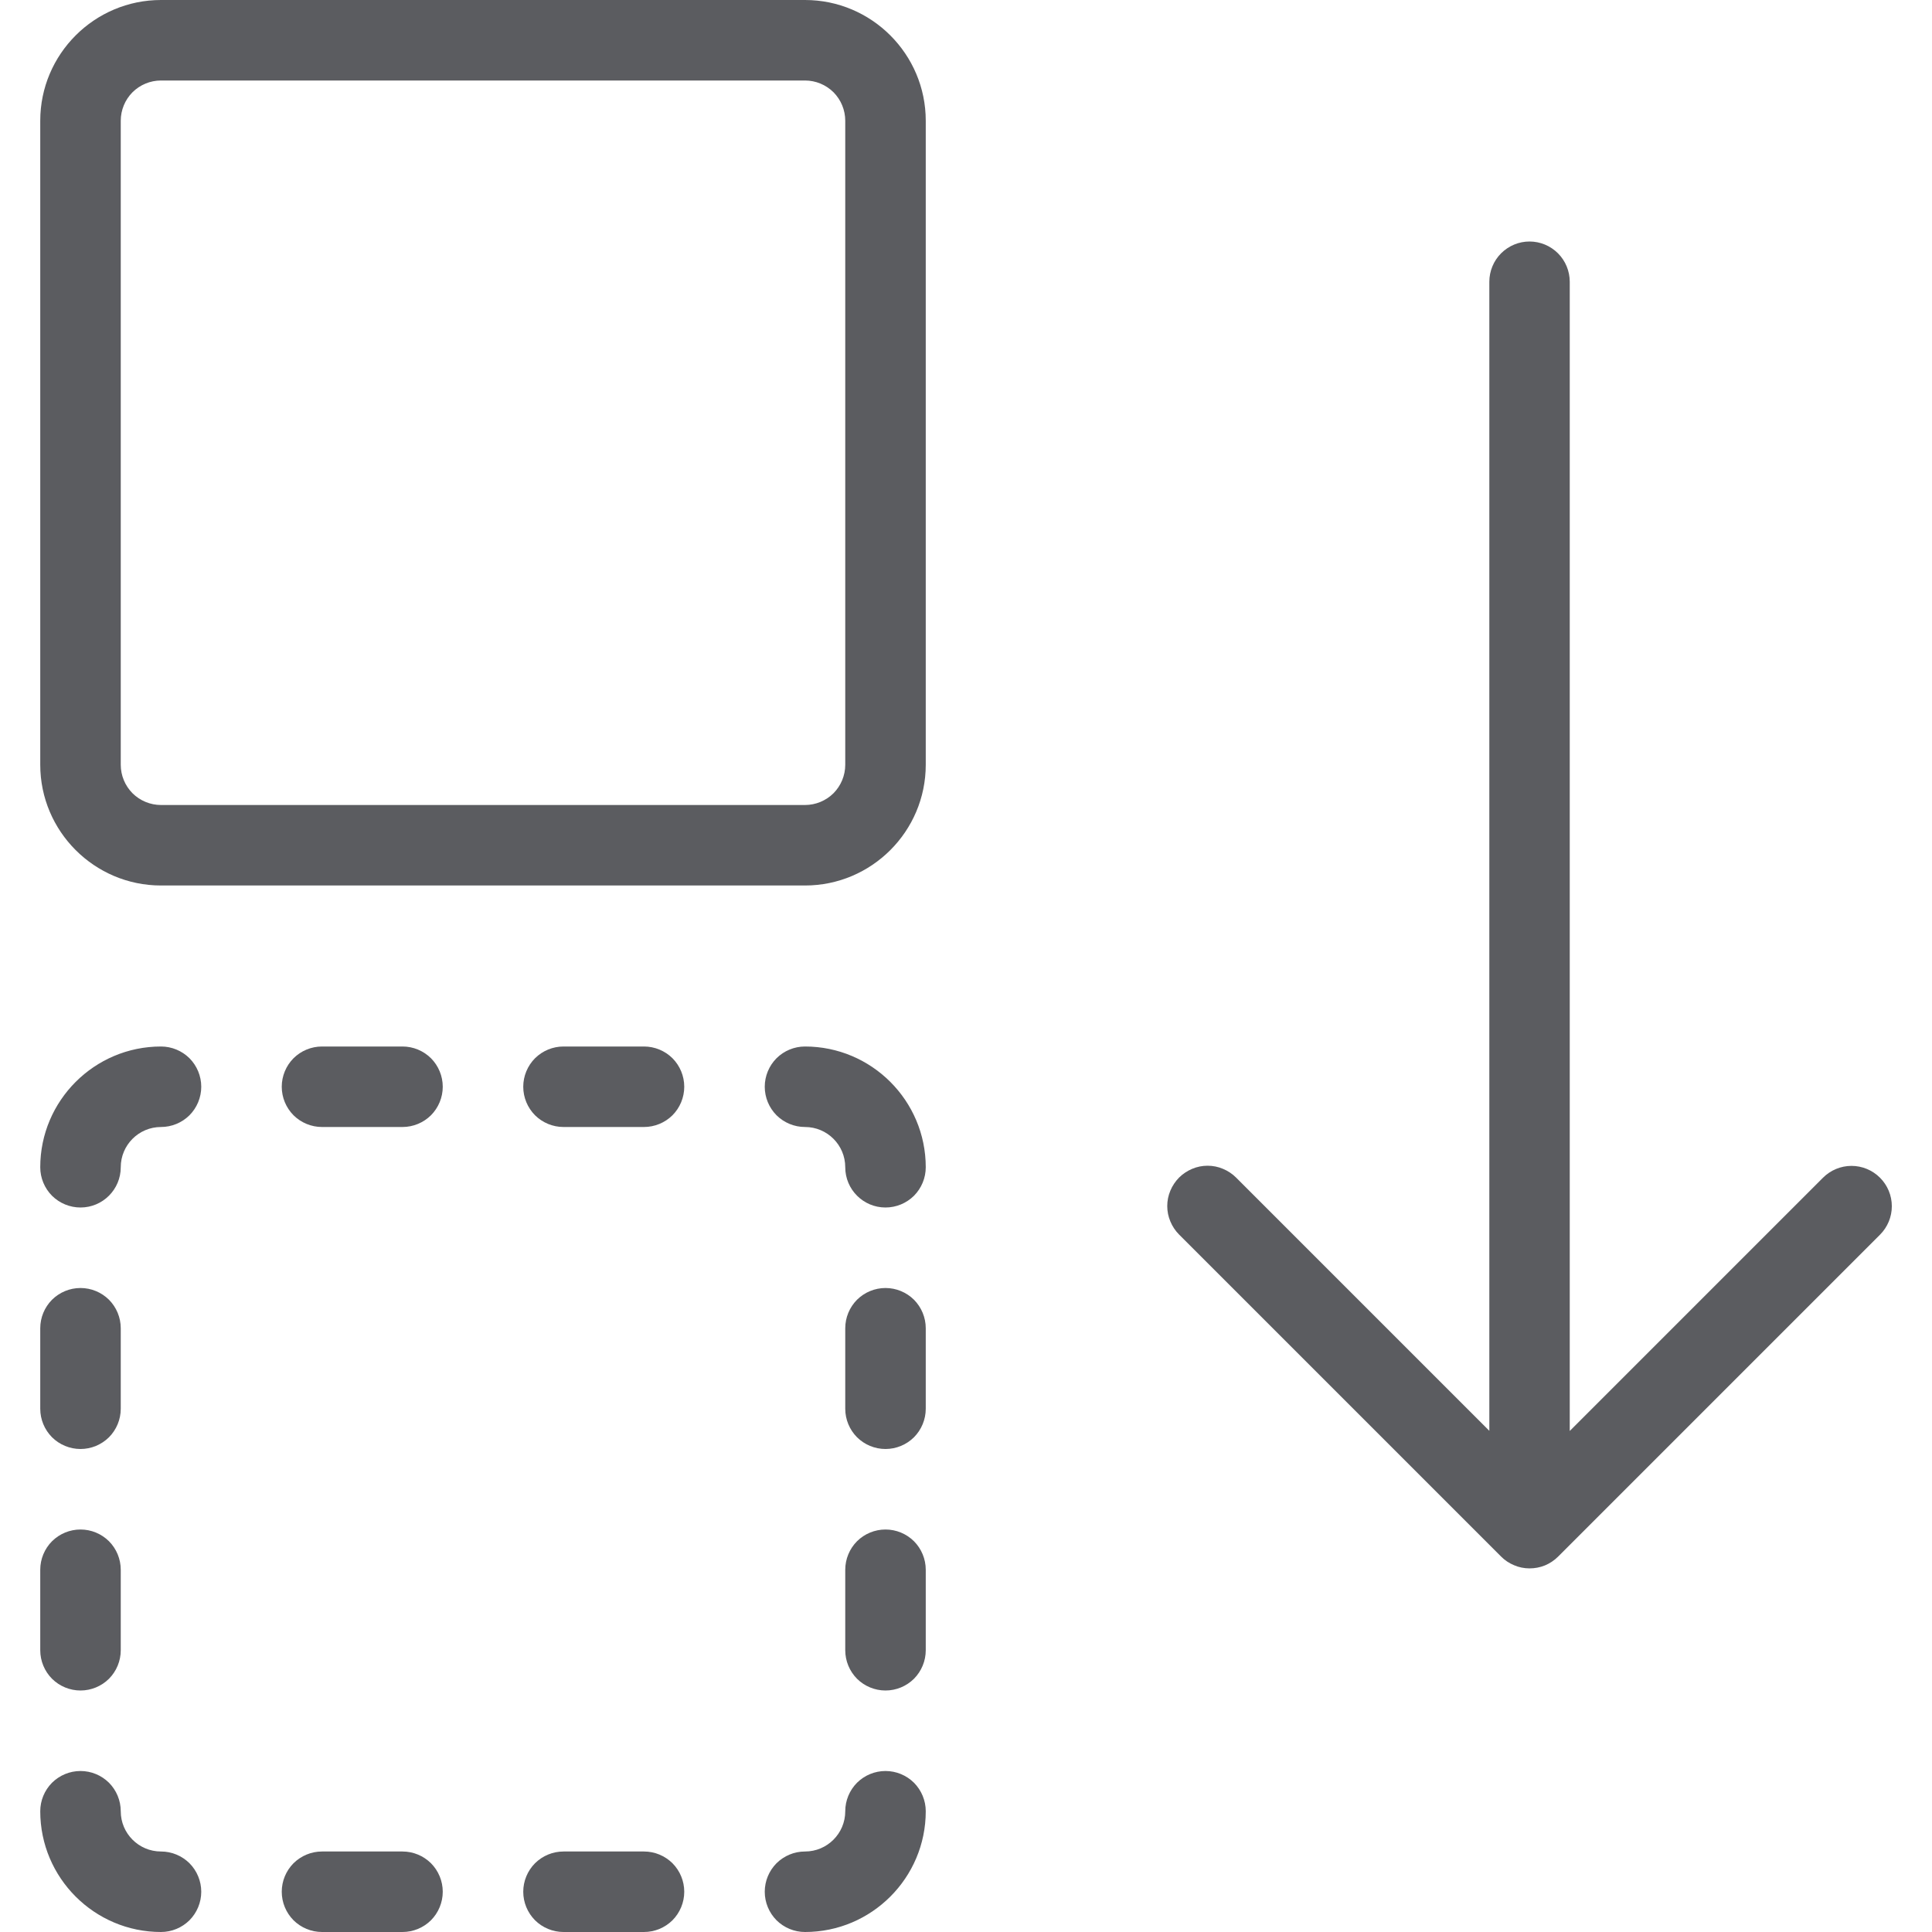 <svg width="24" height="24" viewBox="0 0 24 24" fill="none" xmlns="http://www.w3.org/2000/svg">
<g clip-path="url(#clip0_337_1171)">
<path d="M2 24C1.173 24 0.5 23.327 0.5 22.5C0.5 22.367 0.553 22.24 0.646 22.146C0.74 22.053 0.867 22 1 22C1.133 22 1.26 22.053 1.354 22.146C1.447 22.24 1.5 22.367 1.5 22.5C1.5 22.776 1.724 23 2 23C2.133 23 2.26 23.053 2.354 23.146C2.447 23.24 2.5 23.367 2.5 23.5C2.5 23.633 2.447 23.76 2.354 23.854C2.26 23.947 2.133 24 2 24Z" fill="#5B5C60"/>
<path d="M10 24C9.867 24 9.74 23.947 9.646 23.854C9.553 23.76 9.5 23.633 9.5 23.5C9.5 23.367 9.553 23.24 9.646 23.146C9.74 23.053 9.867 23 10 23C10.276 23 10.5 22.776 10.5 22.5C10.5 22.367 10.553 22.24 10.646 22.146C10.74 22.053 10.867 22 11 22C11.133 22 11.26 22.053 11.354 22.146C11.447 22.24 11.5 22.367 11.5 22.5C11.5 23.327 10.827 24 10 24Z" fill="#5B5C60"/>
<path d="M1 21C0.867 21 0.74 20.947 0.646 20.854C0.553 20.76 0.5 20.633 0.5 20.5V19.5C0.5 19.367 0.553 19.24 0.646 19.146C0.74 19.053 0.867 19 1 19C1.133 19 1.26 19.053 1.354 19.146C1.447 19.24 1.5 19.367 1.5 19.5V20.5C1.5 20.633 1.447 20.76 1.354 20.854C1.26 20.947 1.133 21 1 21Z" fill="#5B5C60"/>
<path d="M4 24C3.867 24 3.74 23.947 3.646 23.854C3.553 23.76 3.5 23.633 3.5 23.5C3.5 23.367 3.553 23.24 3.646 23.146C3.74 23.053 3.867 23 4 23H5C5.133 23 5.26 23.053 5.354 23.146C5.447 23.24 5.5 23.367 5.5 23.5C5.5 23.633 5.447 23.76 5.354 23.854C5.26 23.947 5.133 24 5 24H4Z" fill="#5B5C60"/>
<path d="M4 14C3.867 14 3.74 13.947 3.646 13.854C3.553 13.76 3.5 13.633 3.5 13.5C3.5 13.367 3.553 13.24 3.646 13.146C3.74 13.053 3.867 13 4 13H5C5.133 13 5.26 13.053 5.354 13.146C5.447 13.24 5.5 13.367 5.5 13.5C5.5 13.633 5.447 13.76 5.354 13.854C5.26 13.947 5.133 14 5 14H4Z" fill="#5B5C60"/>
<path d="M7 24C6.867 24 6.74 23.947 6.646 23.854C6.553 23.76 6.5 23.633 6.5 23.5C6.5 23.367 6.553 23.24 6.646 23.146C6.74 23.053 6.867 23 7 23H8C8.133 23 8.26 23.053 8.354 23.146C8.447 23.24 8.5 23.367 8.5 23.5C8.5 23.633 8.447 23.76 8.354 23.854C8.26 23.947 8.133 24 8 24H7Z" fill="#5B5C60"/>
<path d="M7 14C6.867 14 6.74 13.947 6.646 13.854C6.553 13.76 6.5 13.633 6.5 13.5C6.5 13.367 6.553 13.24 6.646 13.146C6.74 13.053 6.867 13 7 13H8C8.133 13 8.26 13.053 8.354 13.146C8.447 13.24 8.5 13.367 8.5 13.5C8.5 13.633 8.447 13.76 8.354 13.854C8.26 13.947 8.133 14 8 14H7Z" fill="#5B5C60"/>
<path d="M11 15C10.724 15 10.5 14.776 10.5 14.5C10.5 14.224 10.276 14 10 14C9.867 14 9.74 13.947 9.646 13.854C9.553 13.76 9.5 13.633 9.5 13.5C9.5 13.367 9.553 13.24 9.646 13.146C9.74 13.053 9.867 13 10 13C10.827 13 11.5 13.673 11.5 14.5C11.5 14.633 11.447 14.76 11.354 14.854C11.26 14.947 11.133 15 11 15Z" fill="#5B5C60"/>
<path d="M11 18C10.867 18 10.74 17.947 10.646 17.854C10.553 17.76 10.5 17.633 10.5 17.5V16.5C10.5 16.367 10.553 16.24 10.646 16.146C10.74 16.053 10.867 16 11 16C11.133 16 11.26 16.053 11.354 16.146C11.447 16.24 11.5 16.367 11.5 16.5V17.5C11.5 17.633 11.447 17.76 11.354 17.854C11.26 17.947 11.133 18 11 18Z" fill="#5B5C60"/>
<path d="M1 15C0.867 15 0.74 14.947 0.646 14.854C0.553 14.76 0.5 14.633 0.5 14.5C0.5 13.673 1.173 13 2 13C2.133 13 2.26 13.053 2.354 13.146C2.447 13.24 2.5 13.367 2.5 13.5C2.5 13.633 2.447 13.76 2.354 13.854C2.26 13.947 2.133 14 2 14C1.724 14 1.5 14.224 1.5 14.5C1.5 14.776 1.276 15 1 15Z" fill="#5B5C60"/>
<path d="M1 18C0.867 18 0.74 17.947 0.646 17.854C0.553 17.76 0.5 17.633 0.5 17.5V16.5C0.5 16.367 0.553 16.24 0.646 16.146C0.74 16.053 0.867 16 1 16C1.133 16 1.26 16.053 1.354 16.146C1.447 16.24 1.5 16.367 1.5 16.5V17.5C1.5 17.633 1.447 17.76 1.354 17.854C1.26 17.947 1.133 18 1 18Z" fill="#5B5C60"/>
<path d="M11 21C10.867 21 10.74 20.947 10.646 20.854C10.553 20.76 10.5 20.633 10.5 20.5V19.5C10.5 19.367 10.553 19.24 10.646 19.146C10.74 19.053 10.867 19 11 19C11.133 19 11.26 19.053 11.354 19.146C11.447 19.24 11.5 19.367 11.5 19.5V20.5C11.5 20.633 11.447 20.76 11.354 20.854C11.26 20.947 11.133 21 11 21Z" fill="#5B5C60"/>
<path d="M2 11C1.173 11 0.5 10.327 0.5 9.5V1.5C0.5 0.673 1.173 0 2 0H10C10.827 0 11.5 0.673 11.5 1.5V9.5C11.5 10.327 10.827 11 10 11H2ZM2 1C1.867 1 1.74 1.053 1.646 1.146C1.553 1.24 1.5 1.367 1.5 1.5V9.5C1.5 9.633 1.553 9.76 1.646 9.854C1.74 9.947 1.867 10 2 10H10C10.133 10 10.26 9.947 10.354 9.854C10.447 9.76 10.5 9.633 10.5 9.5V1.5C10.5 1.367 10.447 1.24 10.354 1.146C10.26 1.053 10.133 1 10 1H2Z" fill="#5B5C60"/>
<path d="M19 19.483C18.934 19.483 18.869 19.47 18.809 19.444C18.748 19.419 18.692 19.382 18.646 19.335L14.647 15.336C14.601 15.29 14.564 15.234 14.539 15.174C14.513 15.113 14.5 15.048 14.5 14.982C14.5 14.916 14.513 14.851 14.539 14.79C14.564 14.73 14.601 14.675 14.647 14.628C14.694 14.582 14.749 14.545 14.809 14.52C14.87 14.494 14.935 14.481 15.001 14.481C15.067 14.481 15.132 14.494 15.193 14.52C15.253 14.545 15.309 14.582 15.355 14.628L18.501 17.774V3.5C18.501 3.368 18.554 3.24 18.647 3.147C18.741 3.053 18.868 3 19 3C19.133 3 19.26 3.053 19.354 3.147C19.447 3.24 19.5 3.368 19.5 3.5V17.776L22.646 14.63C22.74 14.536 22.867 14.483 23 14.483C23.133 14.483 23.26 14.536 23.354 14.63C23.448 14.724 23.501 14.851 23.501 14.984C23.501 15.117 23.448 15.244 23.354 15.338L19.354 19.338C19.308 19.384 19.252 19.421 19.192 19.446C19.131 19.471 19.066 19.483 19 19.483Z" fill="#5B5C60"/>
</g>
<defs>
<clipPath id="clip0_337_1171">
<rect width="24" height="24" fill="white"/>
</clipPath>
</defs>
</svg>
